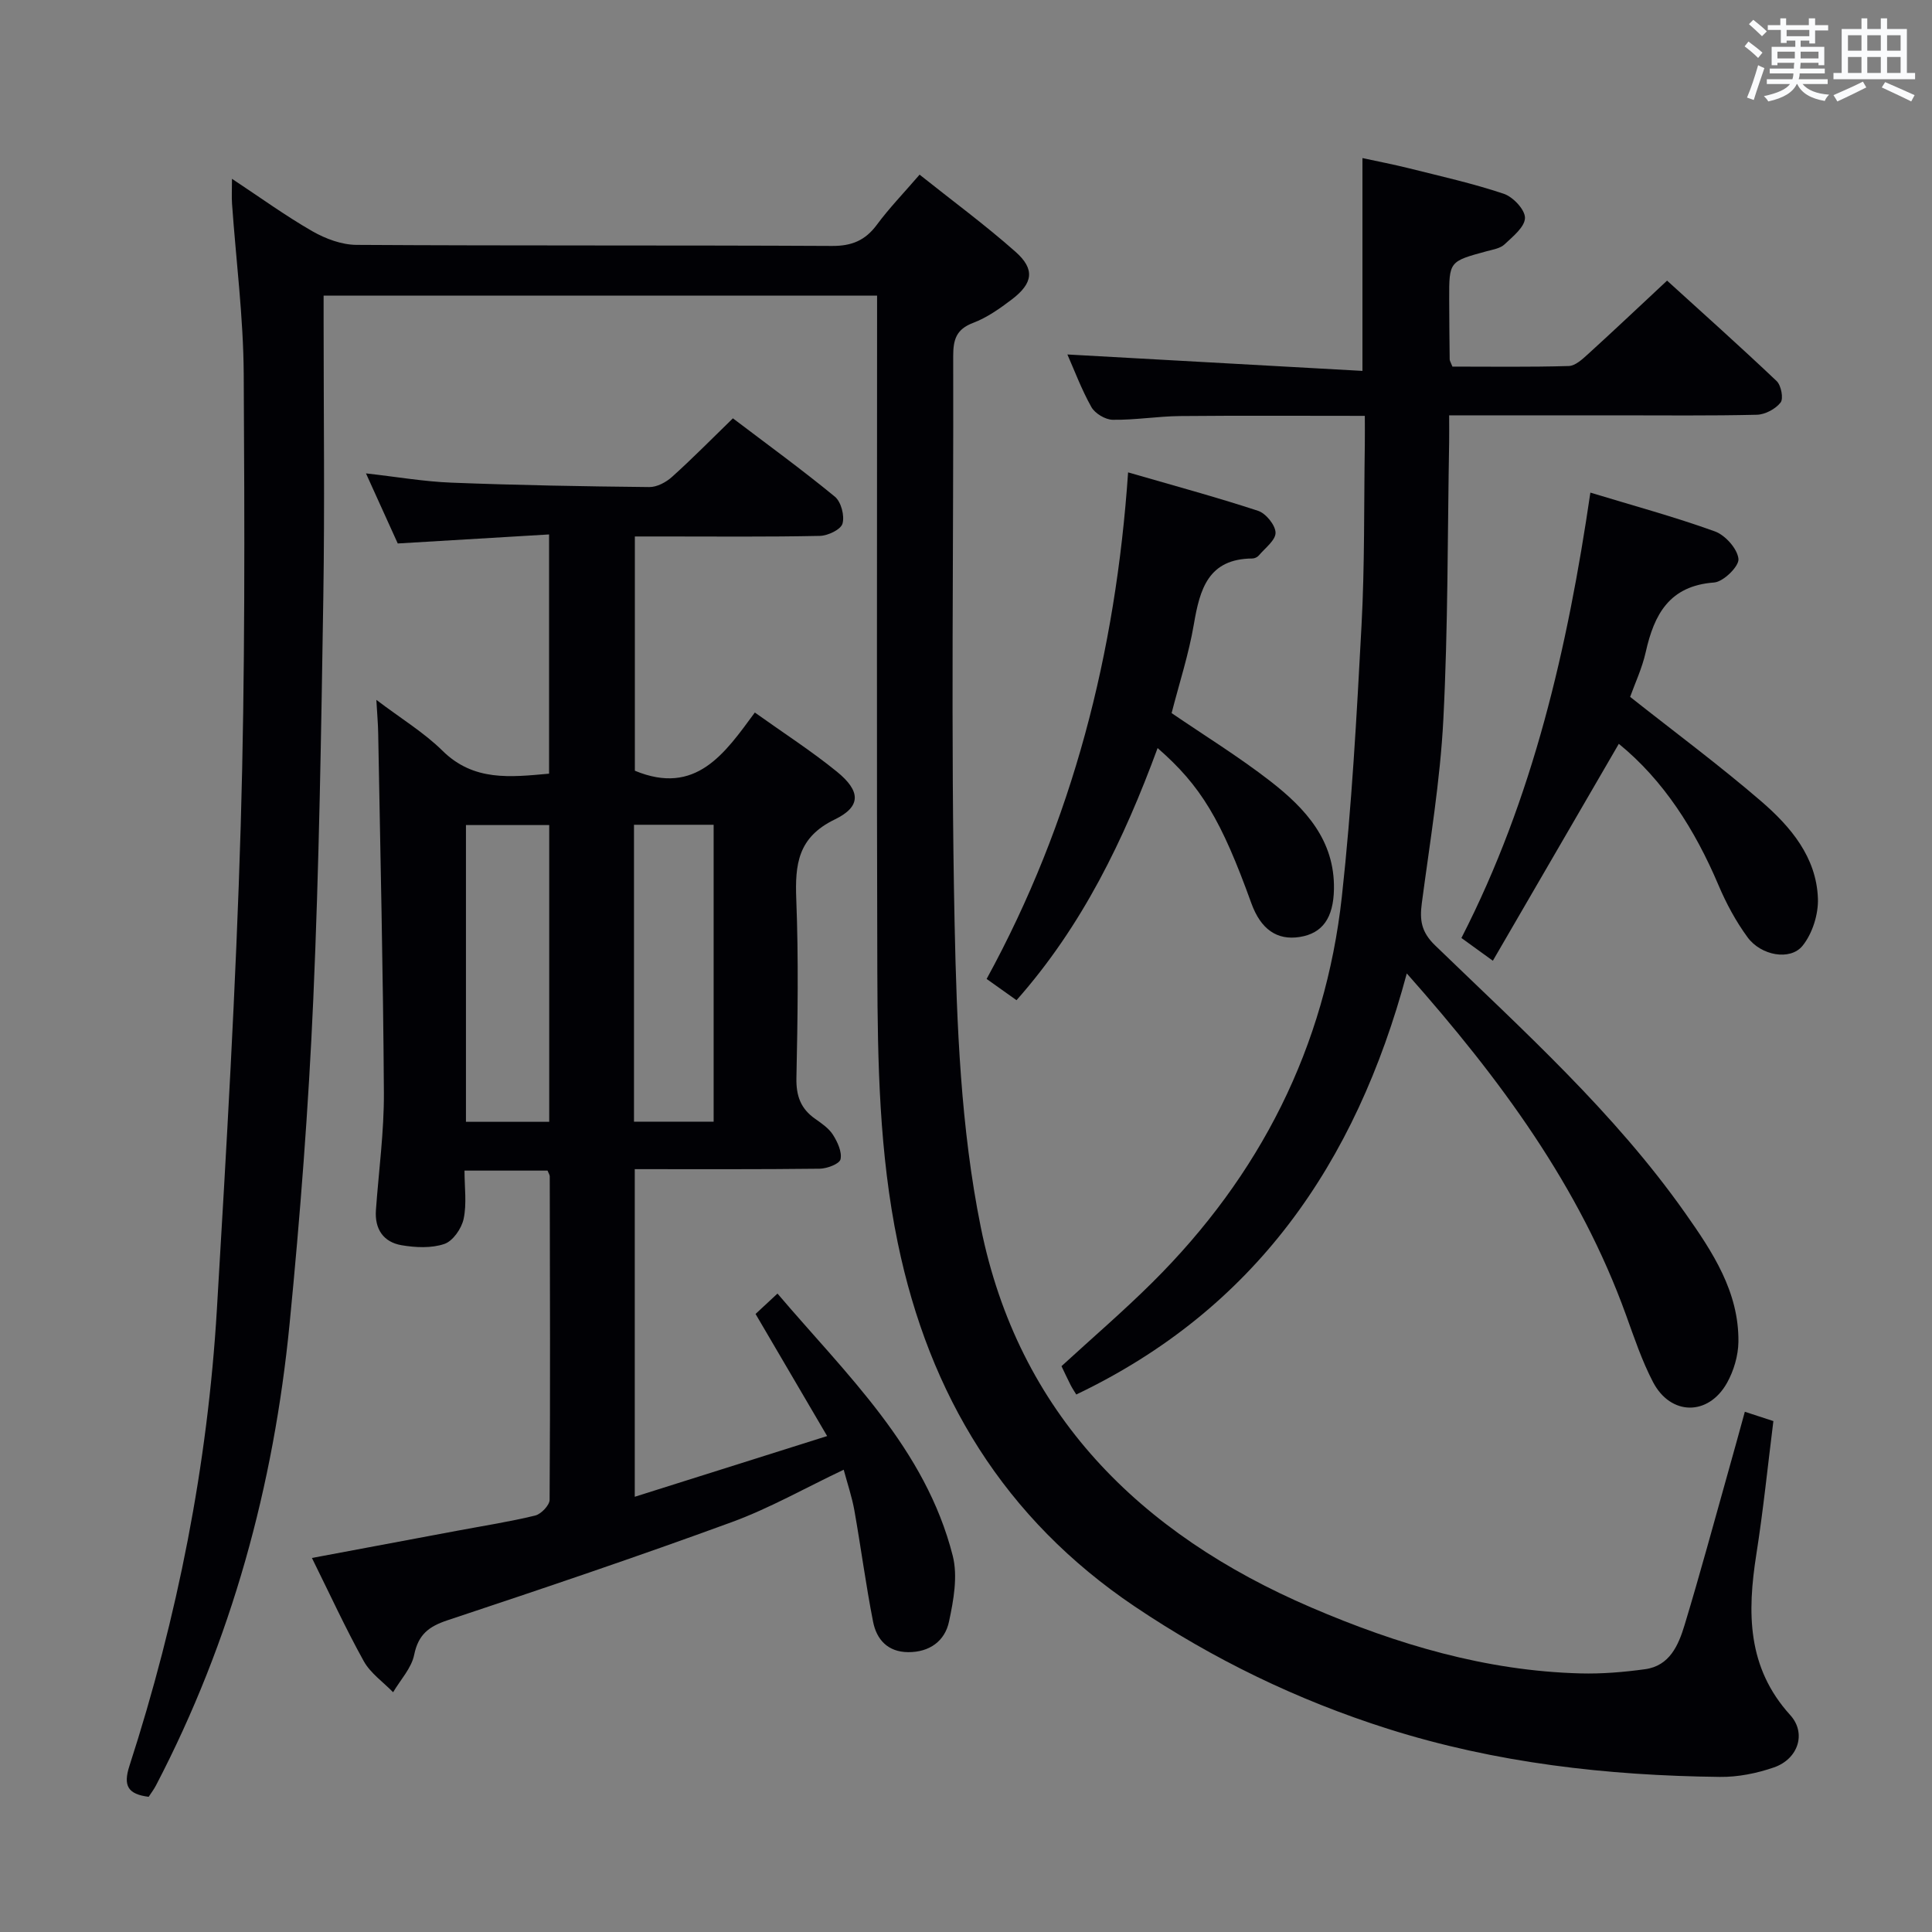 <svg enable-background="new 0 0 400 400" viewBox="0 0 400 400" xmlns="http://www.w3.org/2000/svg"><rect x="0" y="0" width="400" height="400" fill="#808080" stroke="none"/><g fill="#010105"><path d="m181.59 61.2c-38.4 0-76.17 0-114.59 0v5.41c0 19 .24 37.99-.06 56.98-.44 27.79-.86 55.59-2.08 83.35-.99 22.4-2.71 44.8-4.9 67.11-3.28 33.51-12.01 65.57-27.65 95.57-.44.85-1.03 1.62-1.53 2.39-4.3-.54-5.32-2.27-3.98-6.41 9.96-30.77 16.19-62.31 18.11-94.6 1.98-33.36 3.94-66.73 4.93-100.12.92-31.12.8-62.28.62-93.42-.07-11.76-1.59-23.51-2.42-35.27-.1-1.46-.01-2.92-.01-5.17 5.87 3.88 11.09 7.67 16.65 10.86 2.71 1.55 6.05 2.8 9.12 2.82 32.82.2 65.65.05 98.47.22 4.08.02 6.87-1.14 9.27-4.38 2.56-3.46 5.58-6.58 8.85-10.38 6.76 5.39 13.56 10.39 19.85 15.96 4.07 3.6 3.65 6.51-.72 9.85-2.5 1.9-5.17 3.79-8.07 4.89-3.49 1.32-4.1 3.49-4.1 6.84.1 39.16-.52 78.32.29 117.46.44 21.03 1.27 42.4 5.42 62.92 7.78 38.49 32.82 63.46 68.41 78.73 17.87 7.67 36.18 13.13 55.72 13.65 4.46.12 8.98-.26 13.42-.87 5.08-.7 6.9-4.98 8.16-9.13 3.22-10.63 6.11-21.35 9.12-32.04 1.12-3.97 2.21-7.95 3.36-12.13 2.05.67 3.77 1.23 5.91 1.93-1.16 9.23-2.09 18.45-3.53 27.59-1.89 12.04-1.94 23.41 7.01 33.27 3.43 3.77 1.64 9.11-3.36 10.84-3.55 1.23-7.47 2.02-11.21 1.97-23.35-.27-46.4-2.88-68.76-9.97-18.66-5.92-36.12-14.37-52.37-25.31-26.99-18.17-42.55-43.73-49.07-75.3-3.83-18.55-4.17-37.32-4.23-56.11-.14-44.65-.05-89.31-.05-133.96 0-1.95 0-3.91 0-6.04z"/><path d="m113.68 110.65c-10.63.63-20.71 1.23-31.33 1.87-2.01-4.42-4.18-9.22-6.58-14.51 6.28.7 12 1.7 17.74 1.92 13.63.53 27.27.77 40.92.91 1.58.02 3.47-.99 4.7-2.1 4.2-3.77 8.16-7.81 12.61-12.13 6.97 5.29 14.21 10.55 21.11 16.22 1.29 1.06 2.05 3.95 1.58 5.58-.35 1.23-3.03 2.51-4.69 2.54-10.82.23-21.66.12-32.49.12-1.81 0-3.63 0-5.81 0v48.5c12.63 5.24 18.61-3.58 24.84-12.05 5.95 4.25 11.7 7.95 16.97 12.23 4.96 4.03 5.11 7.23-.44 9.92-7.62 3.69-8.23 9.28-7.95 16.52.48 12.31.29 24.66.03 36.98-.08 3.72.89 6.38 3.88 8.47 1.35.95 2.84 1.97 3.69 3.31.94 1.49 1.9 3.55 1.56 5.07-.22.96-2.8 1.93-4.33 1.95-12.64.15-25.27.09-38.27.09v67.83c13-4.1 25.86-8.16 39.83-12.57-5.11-8.71-9.84-16.78-14.82-25.28 1.17-1.09 2.6-2.41 4.54-4.22 14.32 16.83 30.62 32.03 36.28 54.27 1.08 4.24.18 9.22-.77 13.65-.85 4.02-4.03 6.35-8.46 6.32-4.22-.03-6.54-2.62-7.26-6.31-1.5-7.63-2.51-15.36-3.87-23.03-.49-2.75-1.4-5.42-2.21-8.43-7.96 3.77-15.35 7.99-23.23 10.87-19.47 7.13-39.13 13.76-58.8 20.3-3.88 1.29-6.04 2.95-6.9 7.15-.56 2.77-2.85 5.18-4.36 7.75-2.06-2.12-4.68-3.93-6.07-6.42-3.77-6.79-7.02-13.87-10.74-21.38 10.38-1.95 20.24-3.8 30.1-5.64 5.38-1.01 10.8-1.85 16.11-3.14 1.24-.3 2.99-2.13 3-3.26.15-22.32.07-44.65.03-66.97 0-.3-.22-.59-.46-1.19-5.45 0-11.01 0-17.19 0 0 3.46.49 6.85-.18 9.99-.42 2-2.22 4.6-4 5.2-2.69.91-5.96.75-8.85.26-3.76-.64-5.59-3.35-5.31-7.26.58-8.12 1.7-16.25 1.65-24.37-.15-24.79-.74-49.58-1.18-74.37-.03-1.94-.21-3.88-.38-6.91 5.14 3.9 9.87 6.76 13.69 10.53 6.47 6.39 14.05 5.47 22.07 4.75 0-16.28 0-32.37 0-49.53zm.03 60.17c-6.1 0-11.67 0-17.24 0v61.44h17.24c0-20.59 0-40.86 0-61.44zm17.55-.06v61.47h16.49c0-20.61 0-40.87 0-61.47-5.43 0-10.68 0-16.49 0z"/><path d="m291.26 201.54c-10.6 39.54-31.57 69.57-68.43 87.18-.34-.56-.79-1.23-1.16-1.94-.67-1.32-1.29-2.66-1.9-3.93 6.4-5.87 12.83-11.39 18.83-17.35 22.25-22.1 35.79-48.68 39.22-79.89 2.05-18.64 3.07-37.41 4.07-56.15.67-12.46.49-24.96.68-37.44.03-1.8 0-3.6 0-5.92-13.07 0-25.67-.08-38.27.04-4.65.05-9.29.84-13.93.77-1.52-.02-3.66-1.3-4.41-2.63-2.07-3.69-3.56-7.72-4.97-10.89 20.26 1.13 40.43 2.25 61.09 3.4 0-15.15 0-29.18 0-44.06 3.08.67 6.38 1.3 9.63 2.11 6.58 1.65 13.22 3.13 19.63 5.28 1.92.64 4.42 3.3 4.39 5-.03 1.87-2.51 3.85-4.23 5.47-.89.84-2.4 1.08-3.68 1.42-7.78 2.11-7.8 2.1-7.78 9.9.01 4.16.05 8.33.1 12.49 0 .3.22.6.57 1.5 7.87 0 15.98.12 24.09-.12 1.37-.04 2.85-1.44 4.02-2.5 5.29-4.81 10.49-9.73 16.33-15.18 7.14 6.49 15.02 13.53 22.69 20.8.93.89 1.45 3.62.81 4.44-1.05 1.34-3.2 2.49-4.91 2.53-9.66.23-19.33.12-29 .12-11.32 0-22.64 0-34.71 0 0 2.01.03 3.76 0 5.52-.34 19.14-.22 38.31-1.2 57.42-.65 12.74-2.79 25.41-4.46 38.08-.46 3.5-.12 5.94 2.75 8.72 18.18 17.59 37.08 34.56 51.77 55.41 5.66 8.03 11.16 16.31 11.03 26.69-.04 2.85-.96 5.97-2.36 8.48-3.86 6.89-11.67 6.82-15.32-.17-2.29-4.39-3.89-9.17-5.58-13.85-9.6-26.59-25.96-48.82-45.4-70.75z"/><path d="m210.46 207.08c-2.29-1.63-4.31-3.07-6.19-4.4 17.81-32.58 26.73-67.49 29.29-104.88 9.24 2.68 18.16 5.09 26.91 7.96 1.62.53 3.59 2.96 3.62 4.53.02 1.56-2.18 3.19-3.47 4.72-.29.35-.88.62-1.34.62-9.14.06-10.87 6.36-12.11 13.65-1.05 6.17-3.02 12.19-4.6 18.36 6.85 4.68 13.94 9.05 20.47 14.12 7.21 5.61 13.33 12.2 13.14 22.34-.11 5.94-2.36 9.14-7.08 9.89-4.71.75-8.07-1.59-10.02-6.98-6.22-17.24-10.43-24.31-19.41-32.13-6.98 18.96-15.58 36.8-29.21 52.2z"/><path d="m309.08 198.91c-3.03-2.2-4.61-3.34-6.51-4.71 14.87-29 21.99-60.1 26.7-92.21 8.74 2.66 17.38 5 25.78 8.03 2.15.78 4.67 3.6 4.88 5.7.15 1.52-3.12 4.74-5.04 4.88-9.26.68-12.41 6.58-14.16 14.41-.75 3.35-2.25 6.53-3.23 9.27 9.28 7.34 18.48 14.16 27.13 21.61 6.09 5.25 11.44 11.56 11.75 20.12.12 3.28-1.14 7.28-3.18 9.8-2.55 3.15-8.61 2.04-11.39-1.76-2.42-3.3-4.42-7.02-6.02-10.8-4.87-11.48-11.37-21.7-20.63-29.25-8.63 14.87-17.19 29.6-26.08 44.91z"/></g><path d="m361.2 9.6.8-1c.9.7 1.9 1.4 2.9 2.3l-.9 1.1c-1-1-2-1.8-2.8-2.4zm.5 10.6c.9-2.1 1.6-4.3 2.3-6.7.4.2.8.4 1.3.6-.7 2.1-1.5 4.3-2.2 6.6zm.4-15.2.9-.9c1 .8 2 1.6 2.8 2.4l-1 1c-.9-.9-1.8-1.7-2.7-2.5zm12.5-1.2h1.2v1.4h2.7v1.1h-2.7v2.7h-1.2v-.6h-1.8v1.3h4.9v3.8h-1.2v-.5h-3.7c0 .4-.1.9-.1 1.2h5.1v1h-5.2c0 .5-.1.9-.2 1.2h6v1h-5.2c1.1 1.3 2.9 2 5.5 2.2-.4.4-.7.8-.9 1.3-2.9-.5-4.8-1.6-5.7-3.5h-.1c-.8 1.7-2.7 2.9-5.9 3.6-.2-.4-.6-.8-.9-1.1 2.8-.6 4.6-1.4 5.4-2.5h-4.8v-1h5.3c.1-.3.2-.7.2-1.2h-4.9v-1h5c0-.4 0-.8.1-1.2h-3.5v.5h-1.2v-3.8h4.9v-1.3h-1.8v.5h-1.2v-2.7h-2.7v-1h2.6v-1.4h1.2v1.4h4.7v-1.4zm-6.6 8.3h3.6c0-.4 0-.9 0-1.4h-3.6zm1.9-4.6h4.7v-1.3h-4.7zm6.6 3.2h-3.7v1.4h3.7z" fill="#fafbfc"/><path d="m385.3 3.8h1.3v2.2h2.8v-2.2h1.3v2.2h4.1v9.1h1.7v1.3h-16.9v-1.3h1.7v-9.1h4.1v-2.2zm.4 13.1.7 1.2c-1.8.9-3.8 1.9-6 2.9-.2-.4-.5-.8-.8-1.3 2.3-1 4.3-1.9 6.1-2.8zm-3.1-6.4h2.8v-3.2h-2.8zm0 4.6h2.8v-3.3h-2.8zm4-4.6h2.8v-3.2h-2.8zm0 4.6h2.8v-3.3h-2.8zm3.7 1.9c2.1.9 4.1 1.8 6.1 2.7l-.7 1.3c-2.2-1.1-4.2-2-6.1-2.9zm3.2-9.7h-2.8v3.2h2.8zm-2.8 7.8h2.8v-3.3h-2.8z" fill="#fafbfc"/></svg>